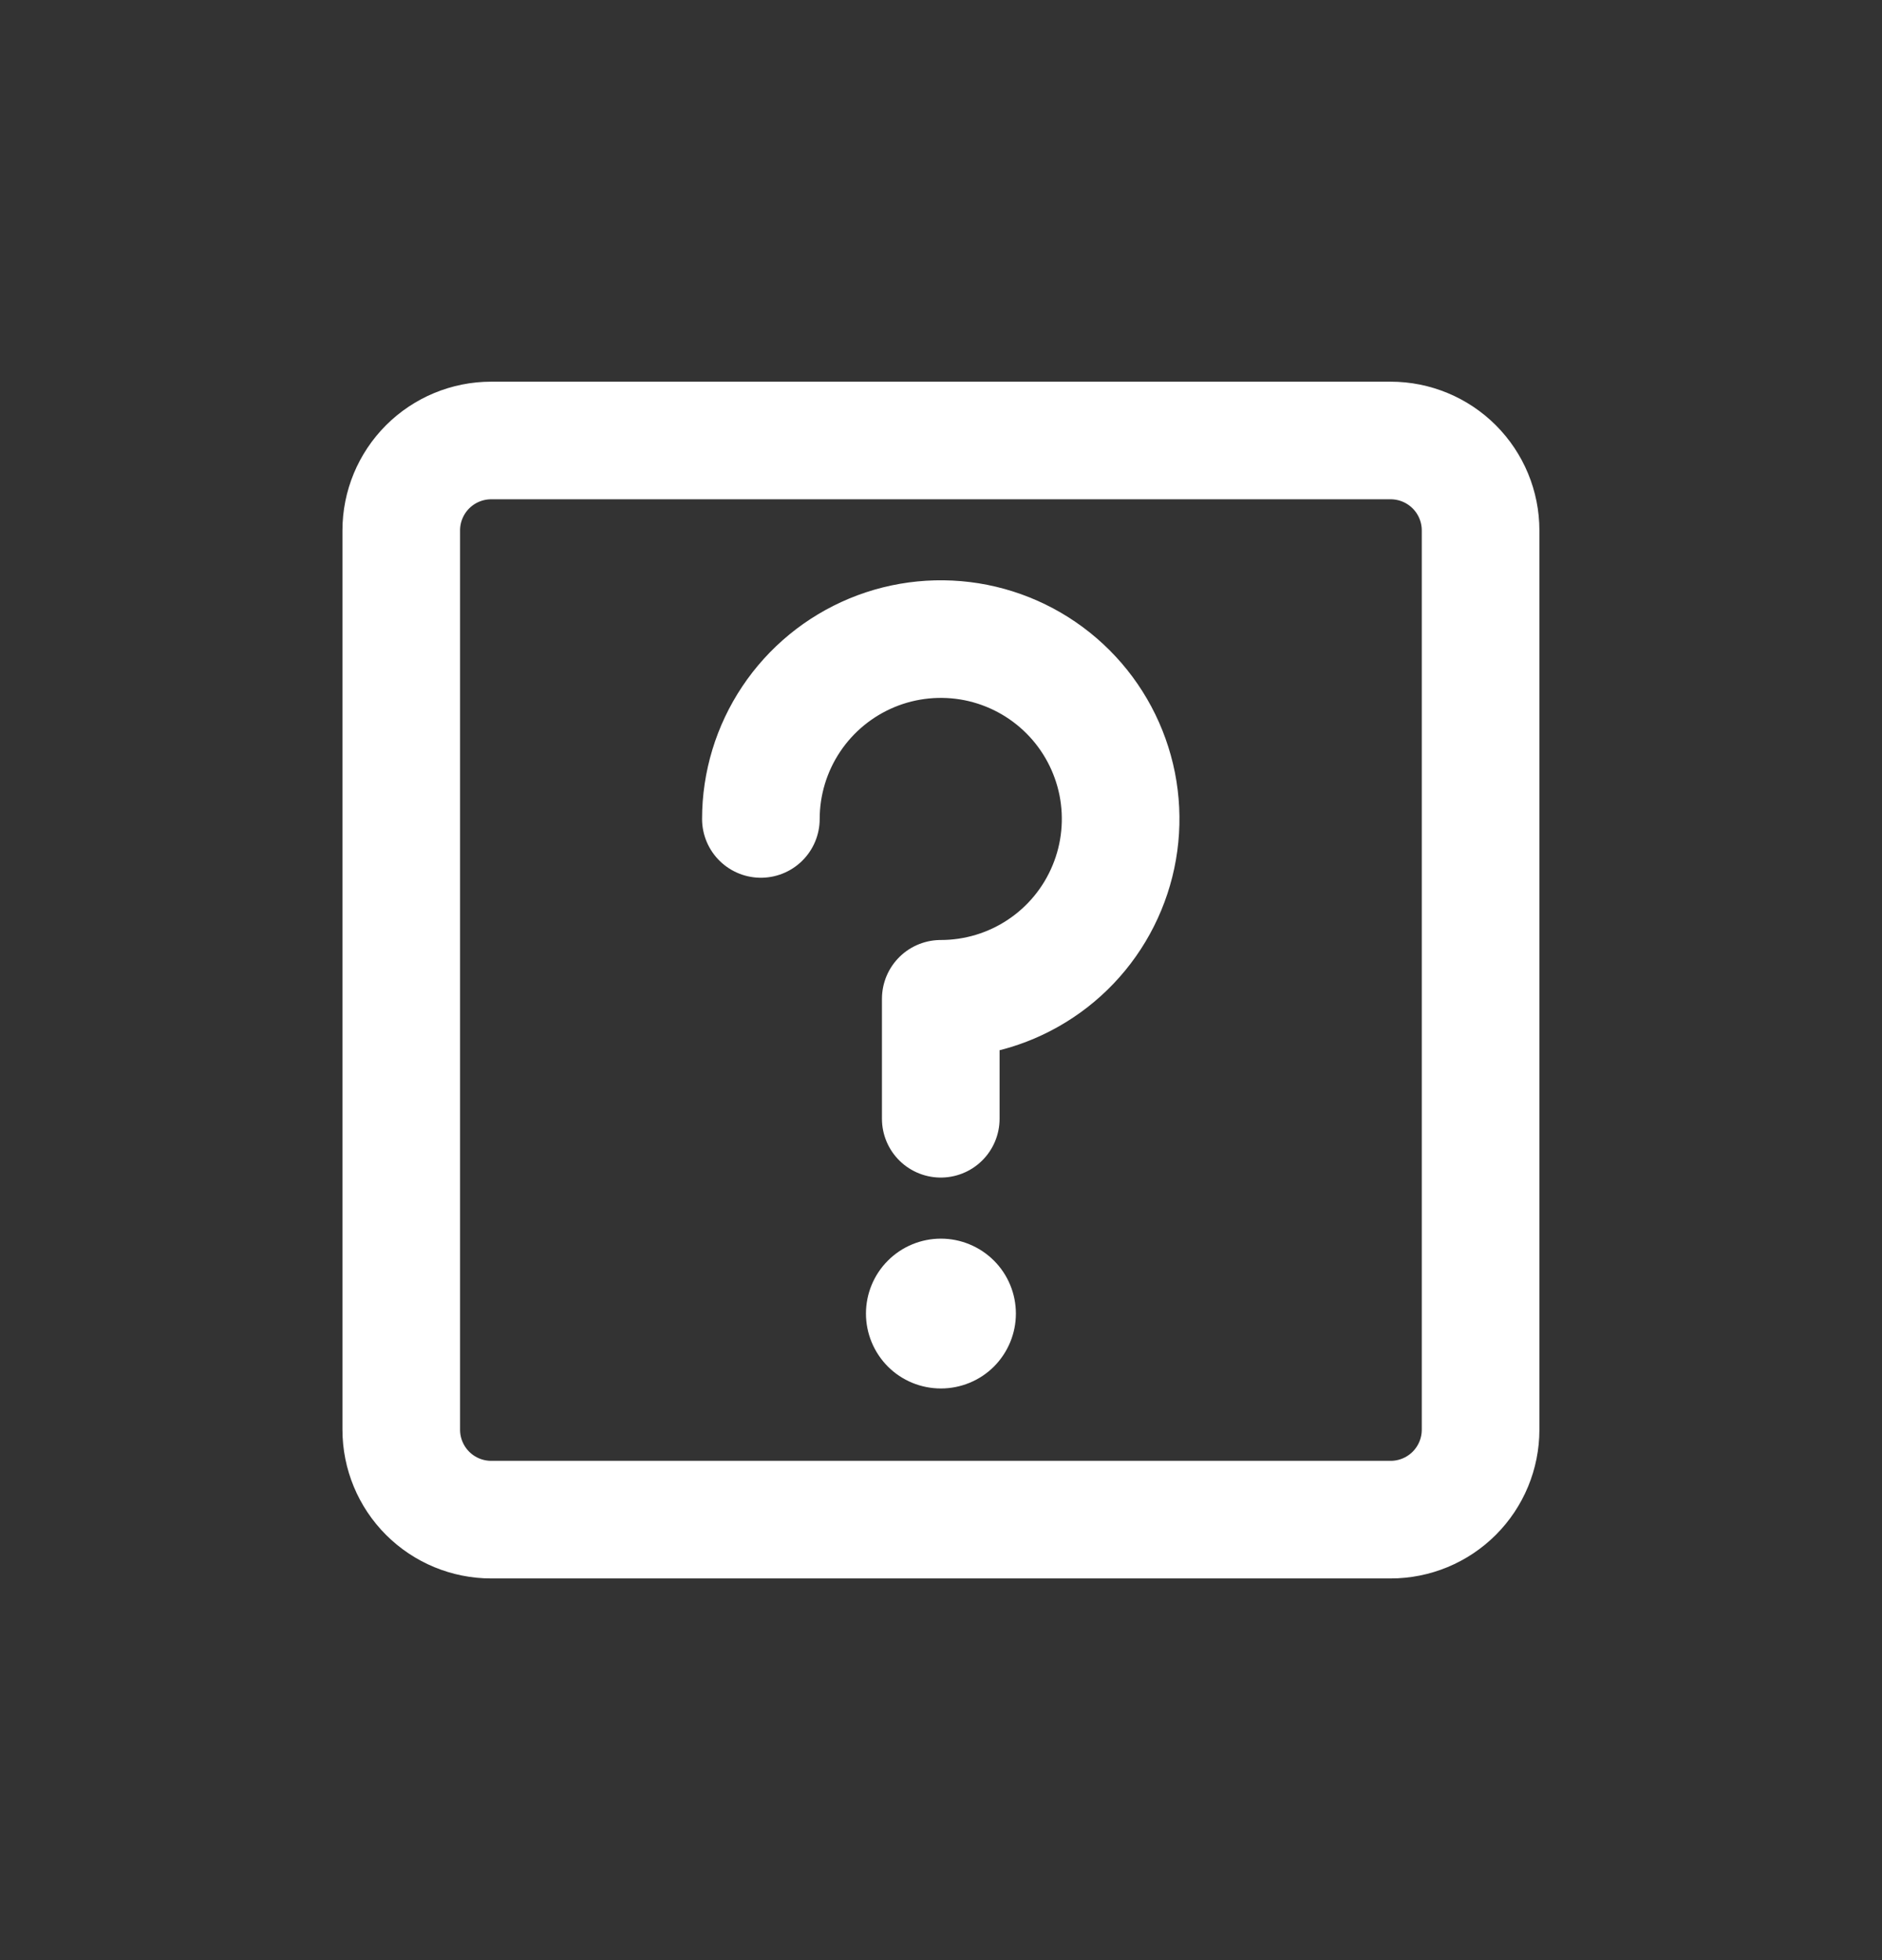 <svg width="24" height="25" viewBox="0 0 24 25" fill="none" xmlns="http://www.w3.org/2000/svg">
<rect x="0" y="0" width="24" height="25" fill="#333333" stroke="none"/>
<path d="M17.734 5.618H6.264C5.96 5.618 5.668 5.739 5.453 5.954C5.238 6.169 5.117 6.461 5.117 6.765V18.235C5.117 18.539 5.238 18.831 5.453 19.046C5.668 19.261 5.96 19.382 6.264 19.382H17.734C18.038 19.382 18.33 19.261 18.545 19.046C18.76 18.831 18.881 18.539 18.881 18.235V6.765C18.881 6.461 18.76 6.169 18.545 5.954C18.33 5.739 18.038 5.618 17.734 5.618Z" stroke="white" stroke-width="1.5" stroke-linejoin="round"/>
<path d="M11.997 14.269V12.739C12.451 12.739 12.894 12.605 13.271 12.353C13.649 12.101 13.943 11.742 14.116 11.323C14.29 10.904 14.335 10.443 14.247 9.998C14.158 9.553 13.94 9.144 13.619 8.823C13.298 8.502 12.89 8.284 12.445 8.195C12 8.107 11.538 8.152 11.119 8.326C10.7 8.5 10.342 8.794 10.09 9.171C9.838 9.548 9.703 9.992 9.703 10.445" stroke="white" stroke-width="1.5" stroke-linecap="round" stroke-linejoin="round"/>
<path fill-rule="evenodd" clip-rule="evenodd" d="M11.999 17.709C12.252 17.709 12.495 17.609 12.675 17.43C12.854 17.25 12.955 17.007 12.955 16.754C12.955 16.5 12.854 16.257 12.675 16.078C12.495 15.899 12.252 15.798 11.999 15.798C11.745 15.798 11.502 15.899 11.323 16.078C11.144 16.257 11.043 16.5 11.043 16.754C11.043 17.007 11.144 17.25 11.323 17.43C11.502 17.609 11.745 17.709 11.999 17.709Z" fill="white"/>
</svg>
